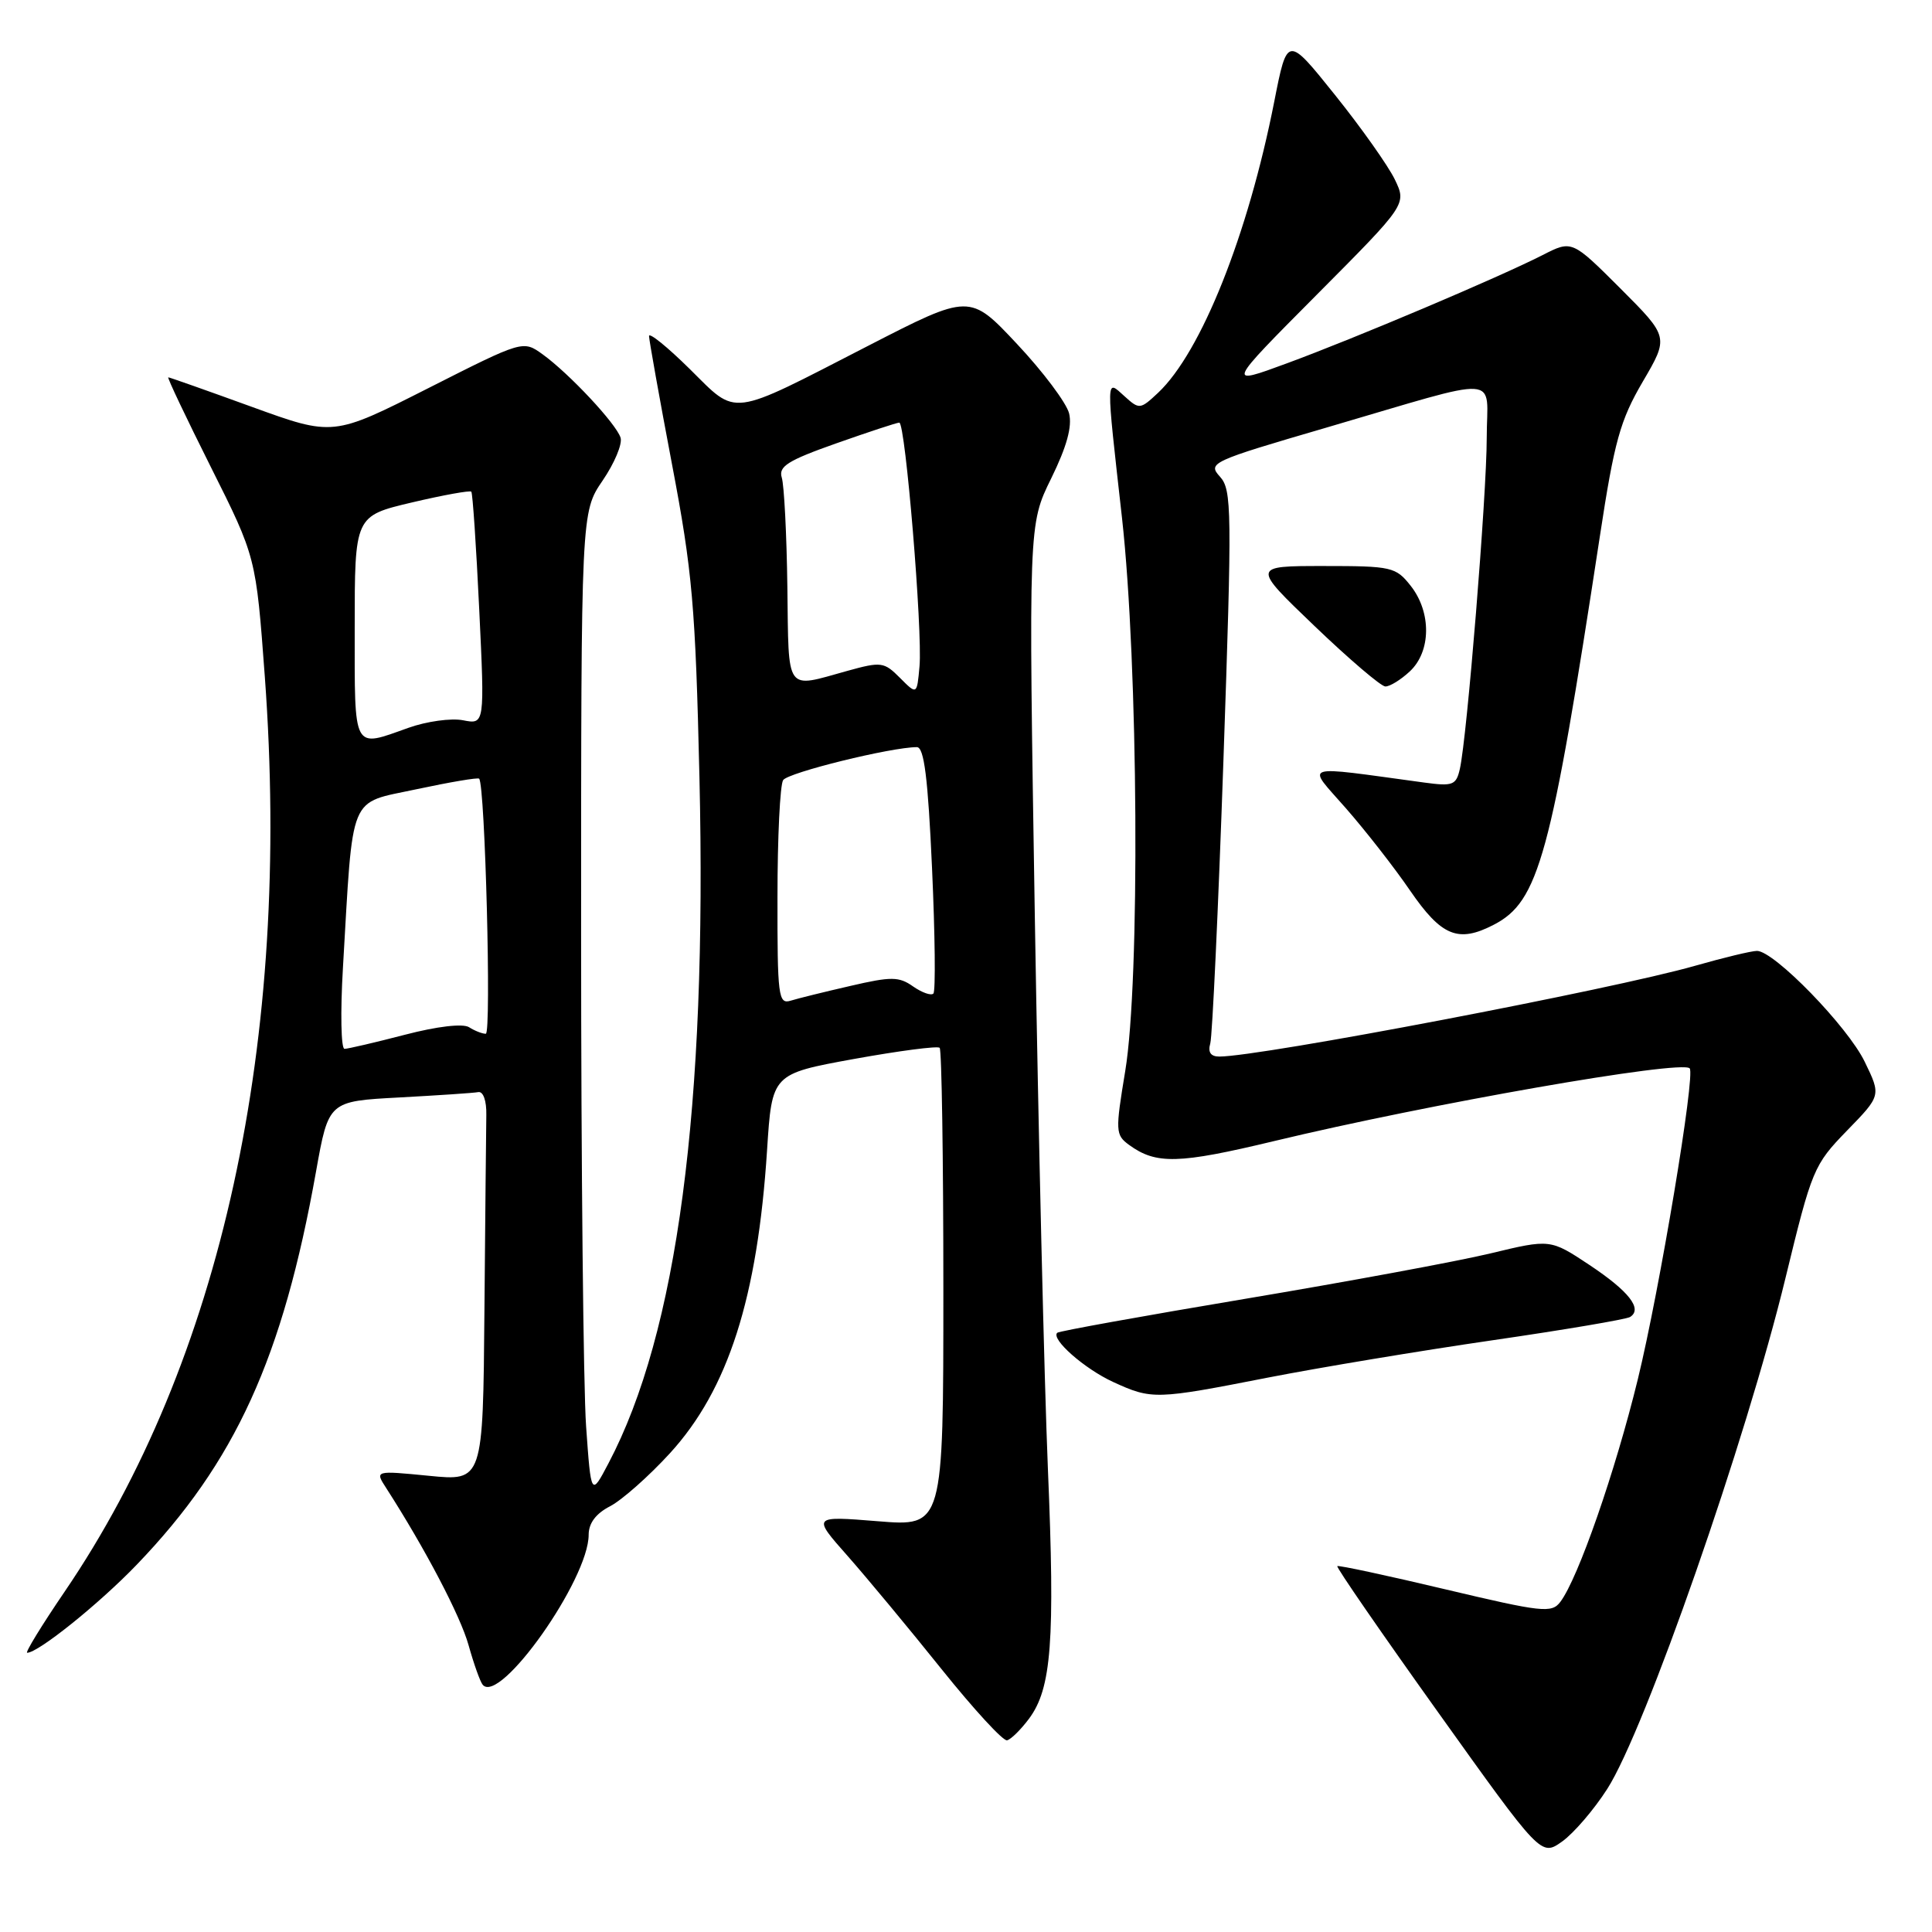 <?xml version="1.0" encoding="UTF-8" standalone="no"?>
<!DOCTYPE svg PUBLIC "-//W3C//DTD SVG 1.1//EN" "http://www.w3.org/Graphics/SVG/1.1/DTD/svg11.dtd" >
<svg xmlns="http://www.w3.org/2000/svg" xmlns:xlink="http://www.w3.org/1999/xlink" version="1.1" viewBox="0 0 256 256">
 <g >
 <path fill="currentColor"
d=" M 212.97 237.04 C 217.97 229.26 231.40 190.75 236.60 169.29 C 240.08 154.97 240.33 154.35 244.72 149.83 C 249.26 145.17 249.26 145.17 247.09 140.70 C 244.84 136.03 235.08 126.00 232.81 126.00 C 232.08 126.00 228.40 126.89 224.61 127.97 C 213.71 131.09 167.01 140.00 161.57 140.00 C 160.42 140.00 160.03 139.43 160.37 138.25 C 160.64 137.29 161.43 120.42 162.11 100.77 C 163.26 67.50 163.23 64.91 161.65 63.16 C 160.00 61.34 160.45 61.13 175.72 56.67 C 199.61 49.68 197.00 49.52 197.00 58.01 C 197.00 65.52 194.39 97.71 193.44 101.88 C 192.95 104.04 192.52 104.21 188.70 103.69 C 172.04 101.43 173.08 101.09 178.33 107.09 C 180.94 110.07 184.77 114.97 186.84 118.00 C 191.01 124.07 193.22 124.97 197.92 122.54 C 203.90 119.45 205.49 113.65 212.00 71.00 C 213.91 58.46 214.68 55.70 217.67 50.58 C 221.14 44.66 221.14 44.66 214.72 38.23 C 208.29 31.81 208.29 31.81 204.40 33.80 C 198.57 36.77 179.58 44.81 170.50 48.15 C 162.50 51.10 162.50 51.10 174.45 39.08 C 186.40 27.07 186.40 27.07 184.82 23.78 C 183.95 21.98 180.39 16.94 176.90 12.59 C 170.57 4.69 170.57 4.69 168.84 13.49 C 165.36 31.14 159.16 46.68 153.45 52.05 C 151.09 54.26 150.96 54.28 149.01 52.51 C 146.51 50.25 146.53 49.53 148.67 68.62 C 150.83 88.00 151.08 129.98 149.10 141.91 C 147.78 149.89 147.80 150.38 149.60 151.70 C 153.19 154.32 156.16 154.24 168.82 151.20 C 189.28 146.28 222.74 140.42 223.89 141.56 C 224.68 142.34 219.91 170.92 217.02 182.76 C 214.03 195.00 209.10 209.17 206.75 212.26 C 205.60 213.78 204.37 213.64 191.50 210.59 C 183.80 208.76 177.36 207.38 177.20 207.52 C 177.03 207.66 183.04 216.37 190.55 226.88 C 204.20 245.99 204.20 245.99 206.99 244.01 C 208.52 242.92 211.22 239.78 212.97 237.04 Z  M 136.34 227.75 C 139.34 223.73 139.81 217.50 138.85 194.58 C 138.37 182.99 137.59 150.10 137.12 121.50 C 136.28 69.50 136.28 69.50 139.29 63.39 C 141.36 59.17 142.09 56.51 141.66 54.77 C 141.31 53.39 138.21 49.25 134.76 45.58 C 128.50 38.90 128.50 38.90 115.00 45.84 C 96.40 55.40 97.80 55.22 91.39 48.89 C 88.42 45.96 86.00 44.00 86.00 44.53 C 86.01 45.07 87.37 52.70 89.04 61.50 C 91.75 75.74 92.15 80.30 92.68 103.00 C 93.70 146.80 89.75 176.58 80.63 193.89 C 78.32 198.28 78.32 198.28 77.66 188.98 C 77.30 183.87 77.00 154.53 77.00 123.78 C 77.00 67.86 77.00 67.86 79.85 63.68 C 81.42 61.38 82.49 58.83 82.23 58.00 C 81.65 56.15 75.43 49.50 71.90 46.95 C 69.30 45.08 69.30 45.08 56.72 51.45 C 44.14 57.82 44.14 57.82 33.37 53.91 C 27.45 51.76 22.47 50.00 22.30 50.00 C 22.12 50.00 24.67 55.36 27.95 61.91 C 33.92 73.82 33.92 73.82 35.09 89.66 C 38.64 137.97 29.36 180.37 8.56 210.91 C 5.53 215.36 3.30 219.00 3.60 219.00 C 5.06 219.00 13.12 212.53 18.11 207.34 C 31.17 193.76 37.47 179.95 41.88 155.21 C 43.54 145.92 43.54 145.92 52.89 145.42 C 58.03 145.14 62.75 144.83 63.37 144.71 C 64.03 144.59 64.48 145.85 64.44 147.75 C 64.41 149.54 64.30 161.18 64.19 173.63 C 64.00 196.26 64.00 196.26 56.83 195.55 C 49.67 194.85 49.67 194.85 51.17 197.17 C 56.34 205.21 61.01 214.12 62.09 218.00 C 62.78 220.47 63.62 222.83 63.96 223.24 C 66.23 225.94 78.00 209.28 78.00 203.37 C 78.00 201.83 78.96 200.55 80.85 199.58 C 82.42 198.76 85.99 195.60 88.78 192.55 C 96.49 184.11 100.38 171.95 101.64 152.40 C 102.29 142.30 102.29 142.30 113.15 140.32 C 119.13 139.24 124.24 138.57 124.51 138.84 C 124.78 139.11 125.00 153.50 125.00 170.80 C 125.00 202.28 125.00 202.28 116.31 201.57 C 107.62 200.87 107.62 200.87 112.32 206.18 C 114.90 209.11 120.50 215.85 124.76 221.17 C 129.02 226.48 132.92 230.73 133.44 230.60 C 133.96 230.48 135.26 229.19 136.34 227.75 Z  M 168.00 182.54 C 174.88 181.20 188.28 178.97 197.78 177.59 C 207.28 176.21 215.48 174.82 215.99 174.51 C 217.69 173.45 215.85 171.10 210.62 167.62 C 205.42 164.17 205.42 164.17 197.46 166.09 C 193.08 167.14 178.47 169.84 165.00 172.10 C 151.53 174.36 140.32 176.38 140.09 176.60 C 139.22 177.43 143.69 181.37 147.50 183.12 C 152.62 185.47 153.12 185.46 168.00 182.54 Z  M 186.81 88.96 C 189.63 86.33 189.69 81.14 186.93 77.63 C 184.95 75.12 184.43 75.00 175.37 75.00 C 165.88 75.00 165.88 75.00 174.19 82.96 C 178.76 87.34 182.98 90.94 183.56 90.96 C 184.15 90.98 185.61 90.08 186.81 88.96 Z  M 45.44 128.25 C 46.82 104.74 46.08 106.54 55.18 104.58 C 59.59 103.64 63.33 103.00 63.49 103.18 C 64.28 104.03 65.13 137.00 64.37 136.98 C 63.89 136.98 62.89 136.58 62.15 136.11 C 61.33 135.60 57.94 135.99 53.65 137.11 C 49.72 138.13 46.12 138.97 45.65 138.98 C 45.19 138.99 45.09 134.16 45.44 128.25 Z  M 103.02 118.82 C 103.02 110.94 103.36 103.99 103.77 103.37 C 104.41 102.37 118.10 99.00 121.49 99.00 C 122.45 99.00 122.96 103.06 123.50 115.05 C 123.90 123.88 123.98 131.35 123.68 131.65 C 123.38 131.96 122.17 131.53 120.99 130.71 C 119.12 129.39 118.10 129.38 112.68 130.64 C 109.28 131.42 105.71 132.30 104.75 132.60 C 103.14 133.09 103.00 132.00 103.02 118.82 Z  M 47.00 83.18 C 47.00 68.37 47.00 68.37 54.57 66.58 C 58.73 65.60 62.28 64.96 62.45 65.15 C 62.63 65.34 63.10 72.36 63.50 80.75 C 64.23 96.00 64.23 96.00 61.36 95.44 C 59.79 95.13 56.53 95.58 54.12 96.44 C 46.68 99.09 47.00 99.69 47.00 83.18 Z  M 119.26 89.83 C 117.14 87.70 116.77 87.65 112.26 88.90 C 103.97 91.20 104.52 91.97 104.33 77.79 C 104.24 70.80 103.90 64.27 103.59 63.29 C 103.13 61.81 104.37 61.02 110.80 58.75 C 115.08 57.24 118.84 56.00 119.16 56.00 C 119.97 56.00 122.26 83.63 121.84 88.29 C 121.50 92.08 121.50 92.08 119.26 89.83 Z "/>
</g>
</svg>
